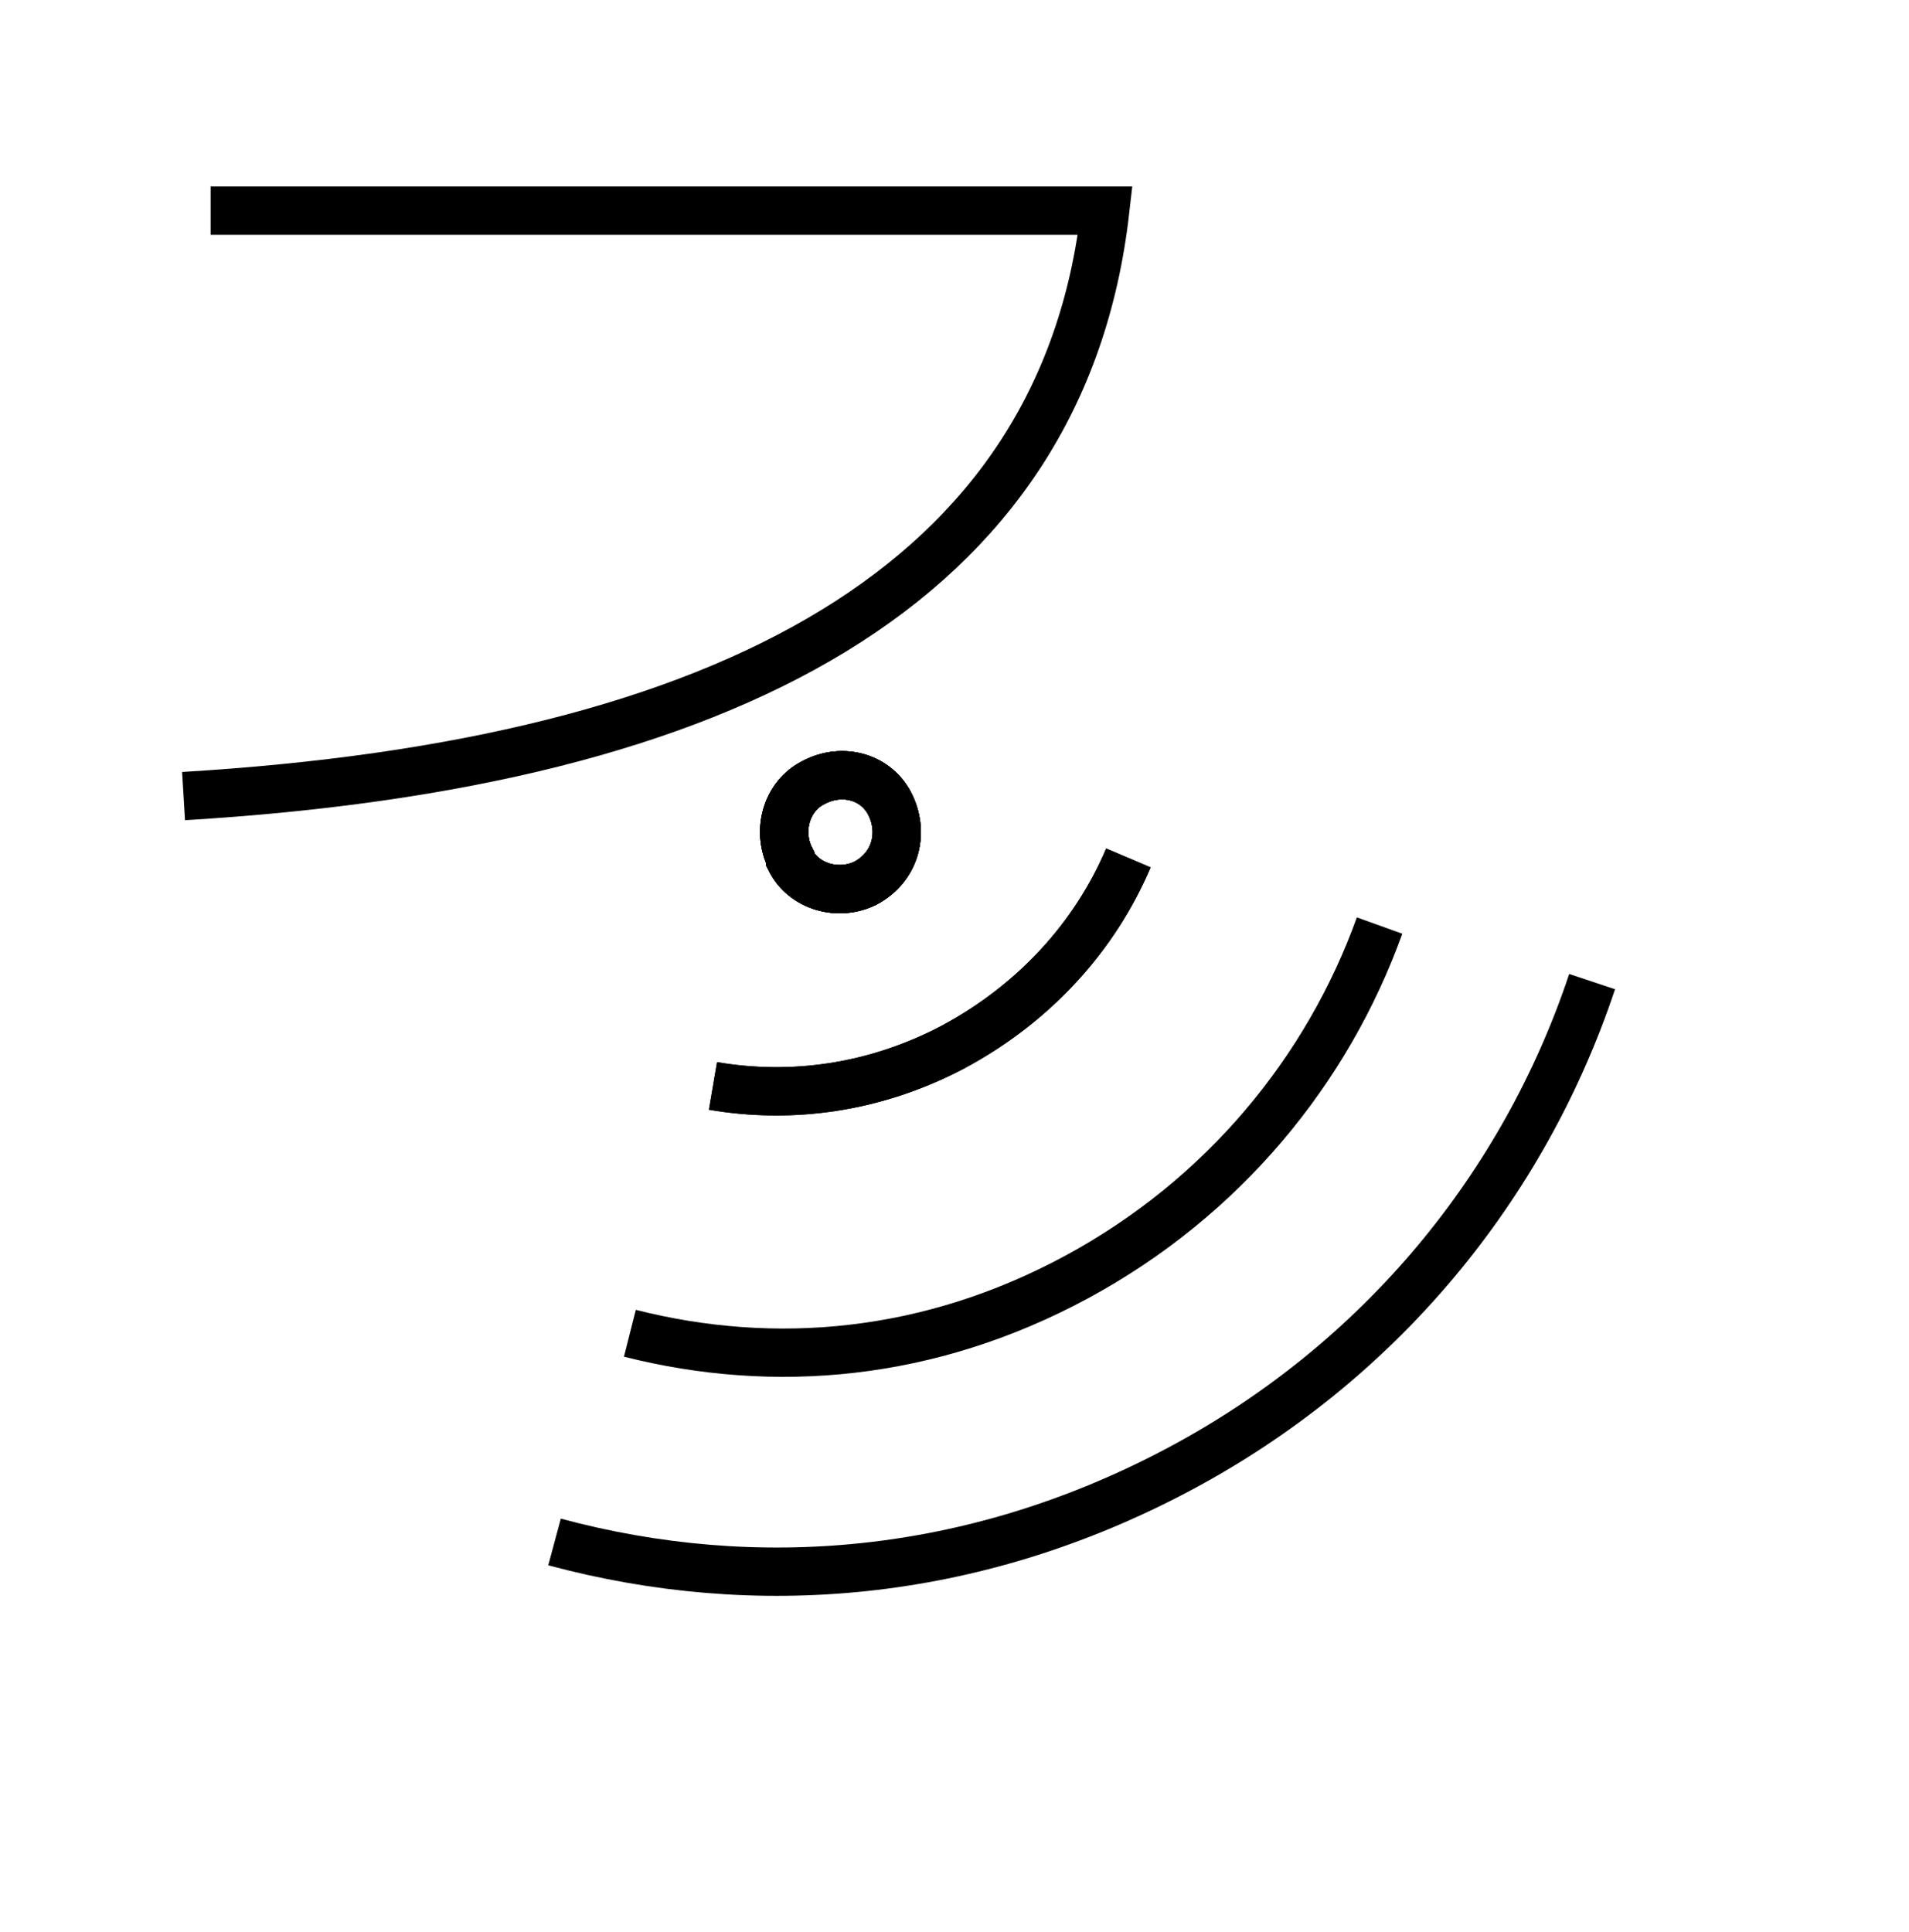 <?xml version="1.0" encoding="UTF-8"?>
<svg id="Layer_1" data-name="Layer 1" xmlns="http://www.w3.org/2000/svg" viewBox="0 0 9.88 10">
  <defs>
    <style>
      .cls-1 {
        fill: none;
        stroke: #000;
        stroke-miterlimit: 10;
        stroke-width: .25px;
      }
    </style>
  </defs>
  <path class="cls-1" d="M4.09,4.44c-.07-.14-.02-.32,.12-.39,.15-.08,.33-.03,.4,.12s.02,.32-.13,.4c-.14,.07-.32,.02-.39-.12Z"/>
  <path class="cls-1" d="M4.09,4.44c-.07-.14-.02-.32,.12-.39,.15-.08,.33-.03,.4,.12s.02,.32-.13,.4c-.14,.07-.32,.02-.39-.12Z"/>
  <path class="cls-1" d="M4.09,4.44c-.07-.14-.02-.32,.12-.39,.15-.08,.33-.03,.4,.12s.02,.32-.13,.4c-.14,.07-.32,.02-.39-.12Z"/>
  <path class="cls-1" d="M5.84,4.44c-.17,.4-.48,.75-.91,.98-.4,.21-.83,.27-1.24,.2"/>
  <path class="cls-1" d="M7.14,4.79c-.27,.75-.81,1.41-1.57,1.82s-1.56,.48-2.31,.29"/>
  <path class="cls-1" d="M4.09,4.44c-.07-.14-.02-.32,.12-.39,.15-.08,.33-.03,.4,.12s.02,.32-.13,.4c-.14,.07-.32,.02-.39-.12Z"/>
  <path class="cls-1" d="M8.24,5.08c-.35,1.05-1.09,1.97-2.15,2.53s-2.18,.65-3.22,.37"/>
  <path class="cls-1" d="M5.84,4.44c-.17,.4-.48,.75-.91,.98-.4,.21-.83,.27-1.24,.2"/>
  <path class="cls-1" d="M1.09,1.09H5.72c-.22,1.93-1.94,2.86-4.77,3.03"/>
</svg>